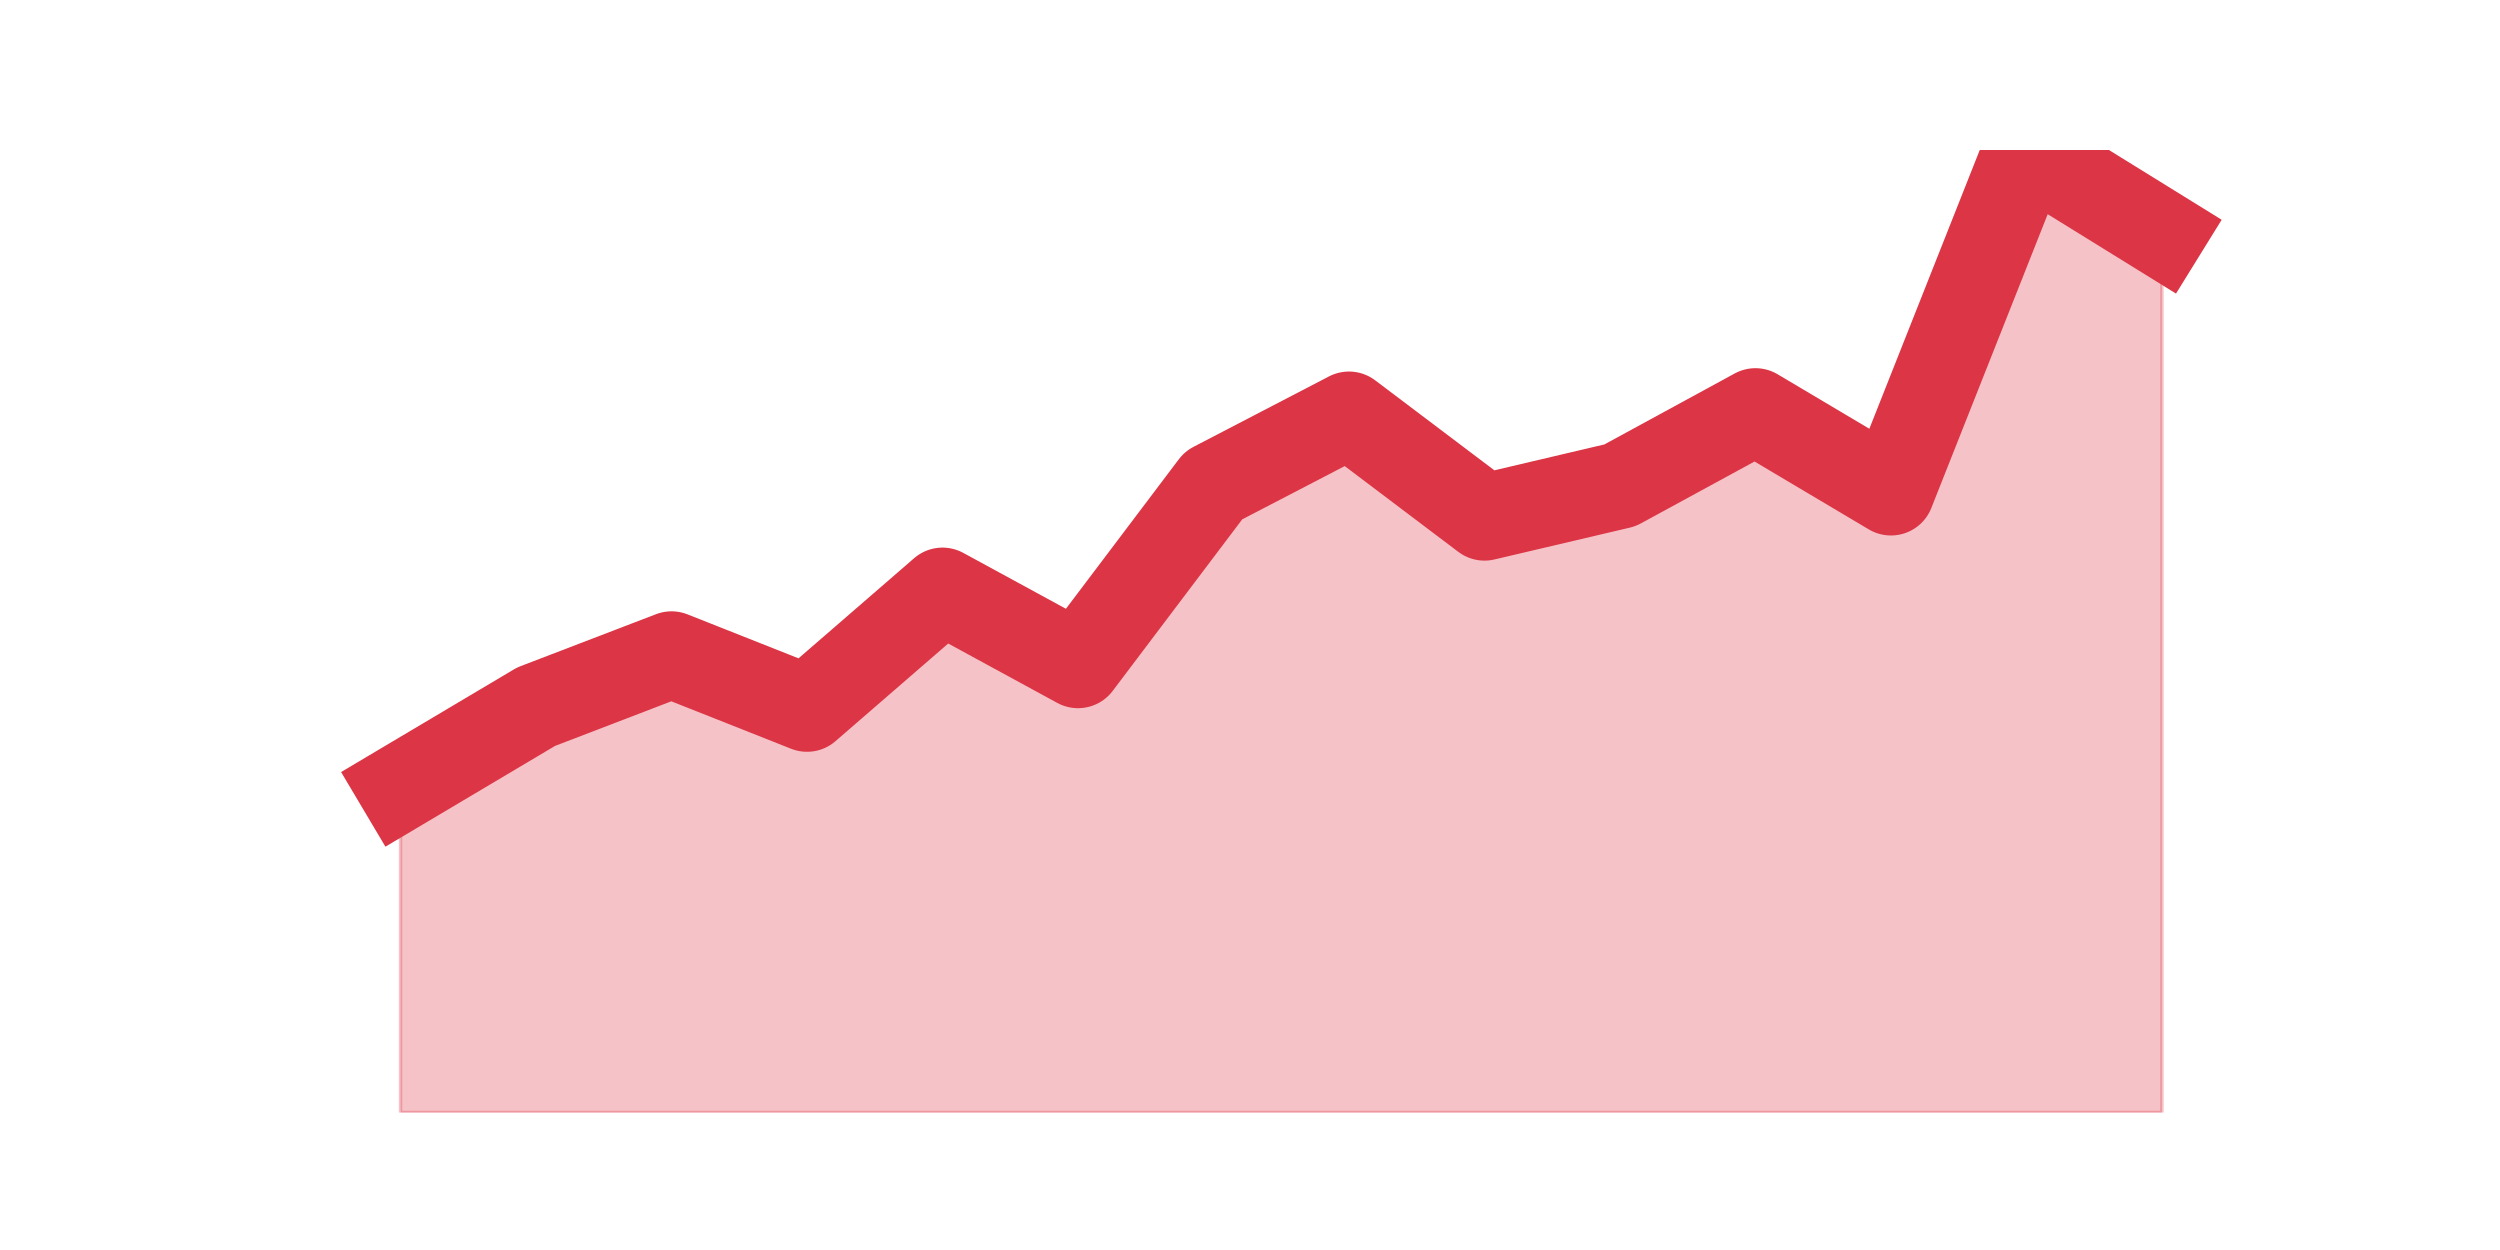 <?xml version="1.0" encoding="utf-8" standalone="no"?>
<!DOCTYPE svg PUBLIC "-//W3C//DTD SVG 1.1//EN"
  "http://www.w3.org/Graphics/SVG/1.1/DTD/svg11.dtd">
<svg height="360pt" version="1.1" viewBox="0 0 720 360" width="720pt" xmlns="http://www.w3.org/2000/svg" xmlns:xlink="http://www.w3.org/1999/xlink">
 <defs>
  <style type="text/css">*{stroke-linecap:butt;stroke-linejoin:round;}</style>
 </defs>
 <g id="figure_1">
  <g id="patch_1">
   <path d="M 0 360 
L 720 360 
L 720 0 
L 0 0 
z
" style="fill:none;"/>
  </g>
  <g id="axes_1">
   <g id="matplotlib.axis_1"/>
   <g id="matplotlib.axis_2"/>
   <g id="PolyCollection_1">
    <defs>
     <path d="M 115.364 -133.288 
L 115.364 -39.6 
L 154.385 -39.6 
L 193.406 -39.6 
L 232.427 -39.6 
L 271.448 -39.6 
L 310.469 -39.6 
L 349.49 -39.6 
L 388.51 -39.6 
L 427.531 -39.6 
L 466.552 -39.6 
L 505.573 -39.6 
L 544.594 -39.6 
L 583.615 -39.6 
L 622.636 -39.6 
L 622.636 -292.654 
L 622.636 -292.654 
L 583.615 -316.8 
L 544.594 -218.283 
L 505.573 -241.463 
L 466.552 -220.215 
L 427.531 -211.039 
L 388.51 -240.498 
L 349.49 -220.215 
L 310.469 -168.541 
L 271.448 -189.79 
L 232.427 -155.985 
L 193.406 -171.439 
L 154.385 -156.468 
L 115.364 -133.288 
z
" id="m7c028d1ecd" style="stroke:#dc3545;stroke-opacity:0.3;"/>
    </defs>
    <g clip-path="url(#pbb6a5f4933)">
     <use style="fill:#dc3545;fill-opacity:0.3;stroke:#dc3545;stroke-opacity:0.3;" x="0" xlink:href="#m7c028d1ecd" y="360"/>
    </g>
   </g>
   <g id="line2d_1">
    <path clip-path="url(#pbb6a5f4933)" d="M 115.364 226.712 
L 154.385 203.532 
L 193.406 188.561 
L 232.427 204.015 
L 271.448 170.21 
L 310.469 191.459 
L 349.49 139.785 
L 388.51 119.502 
L 427.531 148.961 
L 466.552 139.785 
L 505.573 118.537 
L 544.594 141.717 
L 583.615 43.2 
L 622.636 67.346 
" style="fill:none;stroke:#dc3545;stroke-linecap:square;stroke-width:25;"/>
   </g>
  </g>
 </g>
 <defs>
  <clipPath id="pbb6a5f4933">
   <rect height="277.2" width="558" x="90" y="43.2"/>
  </clipPath>
 </defs>
</svg>
